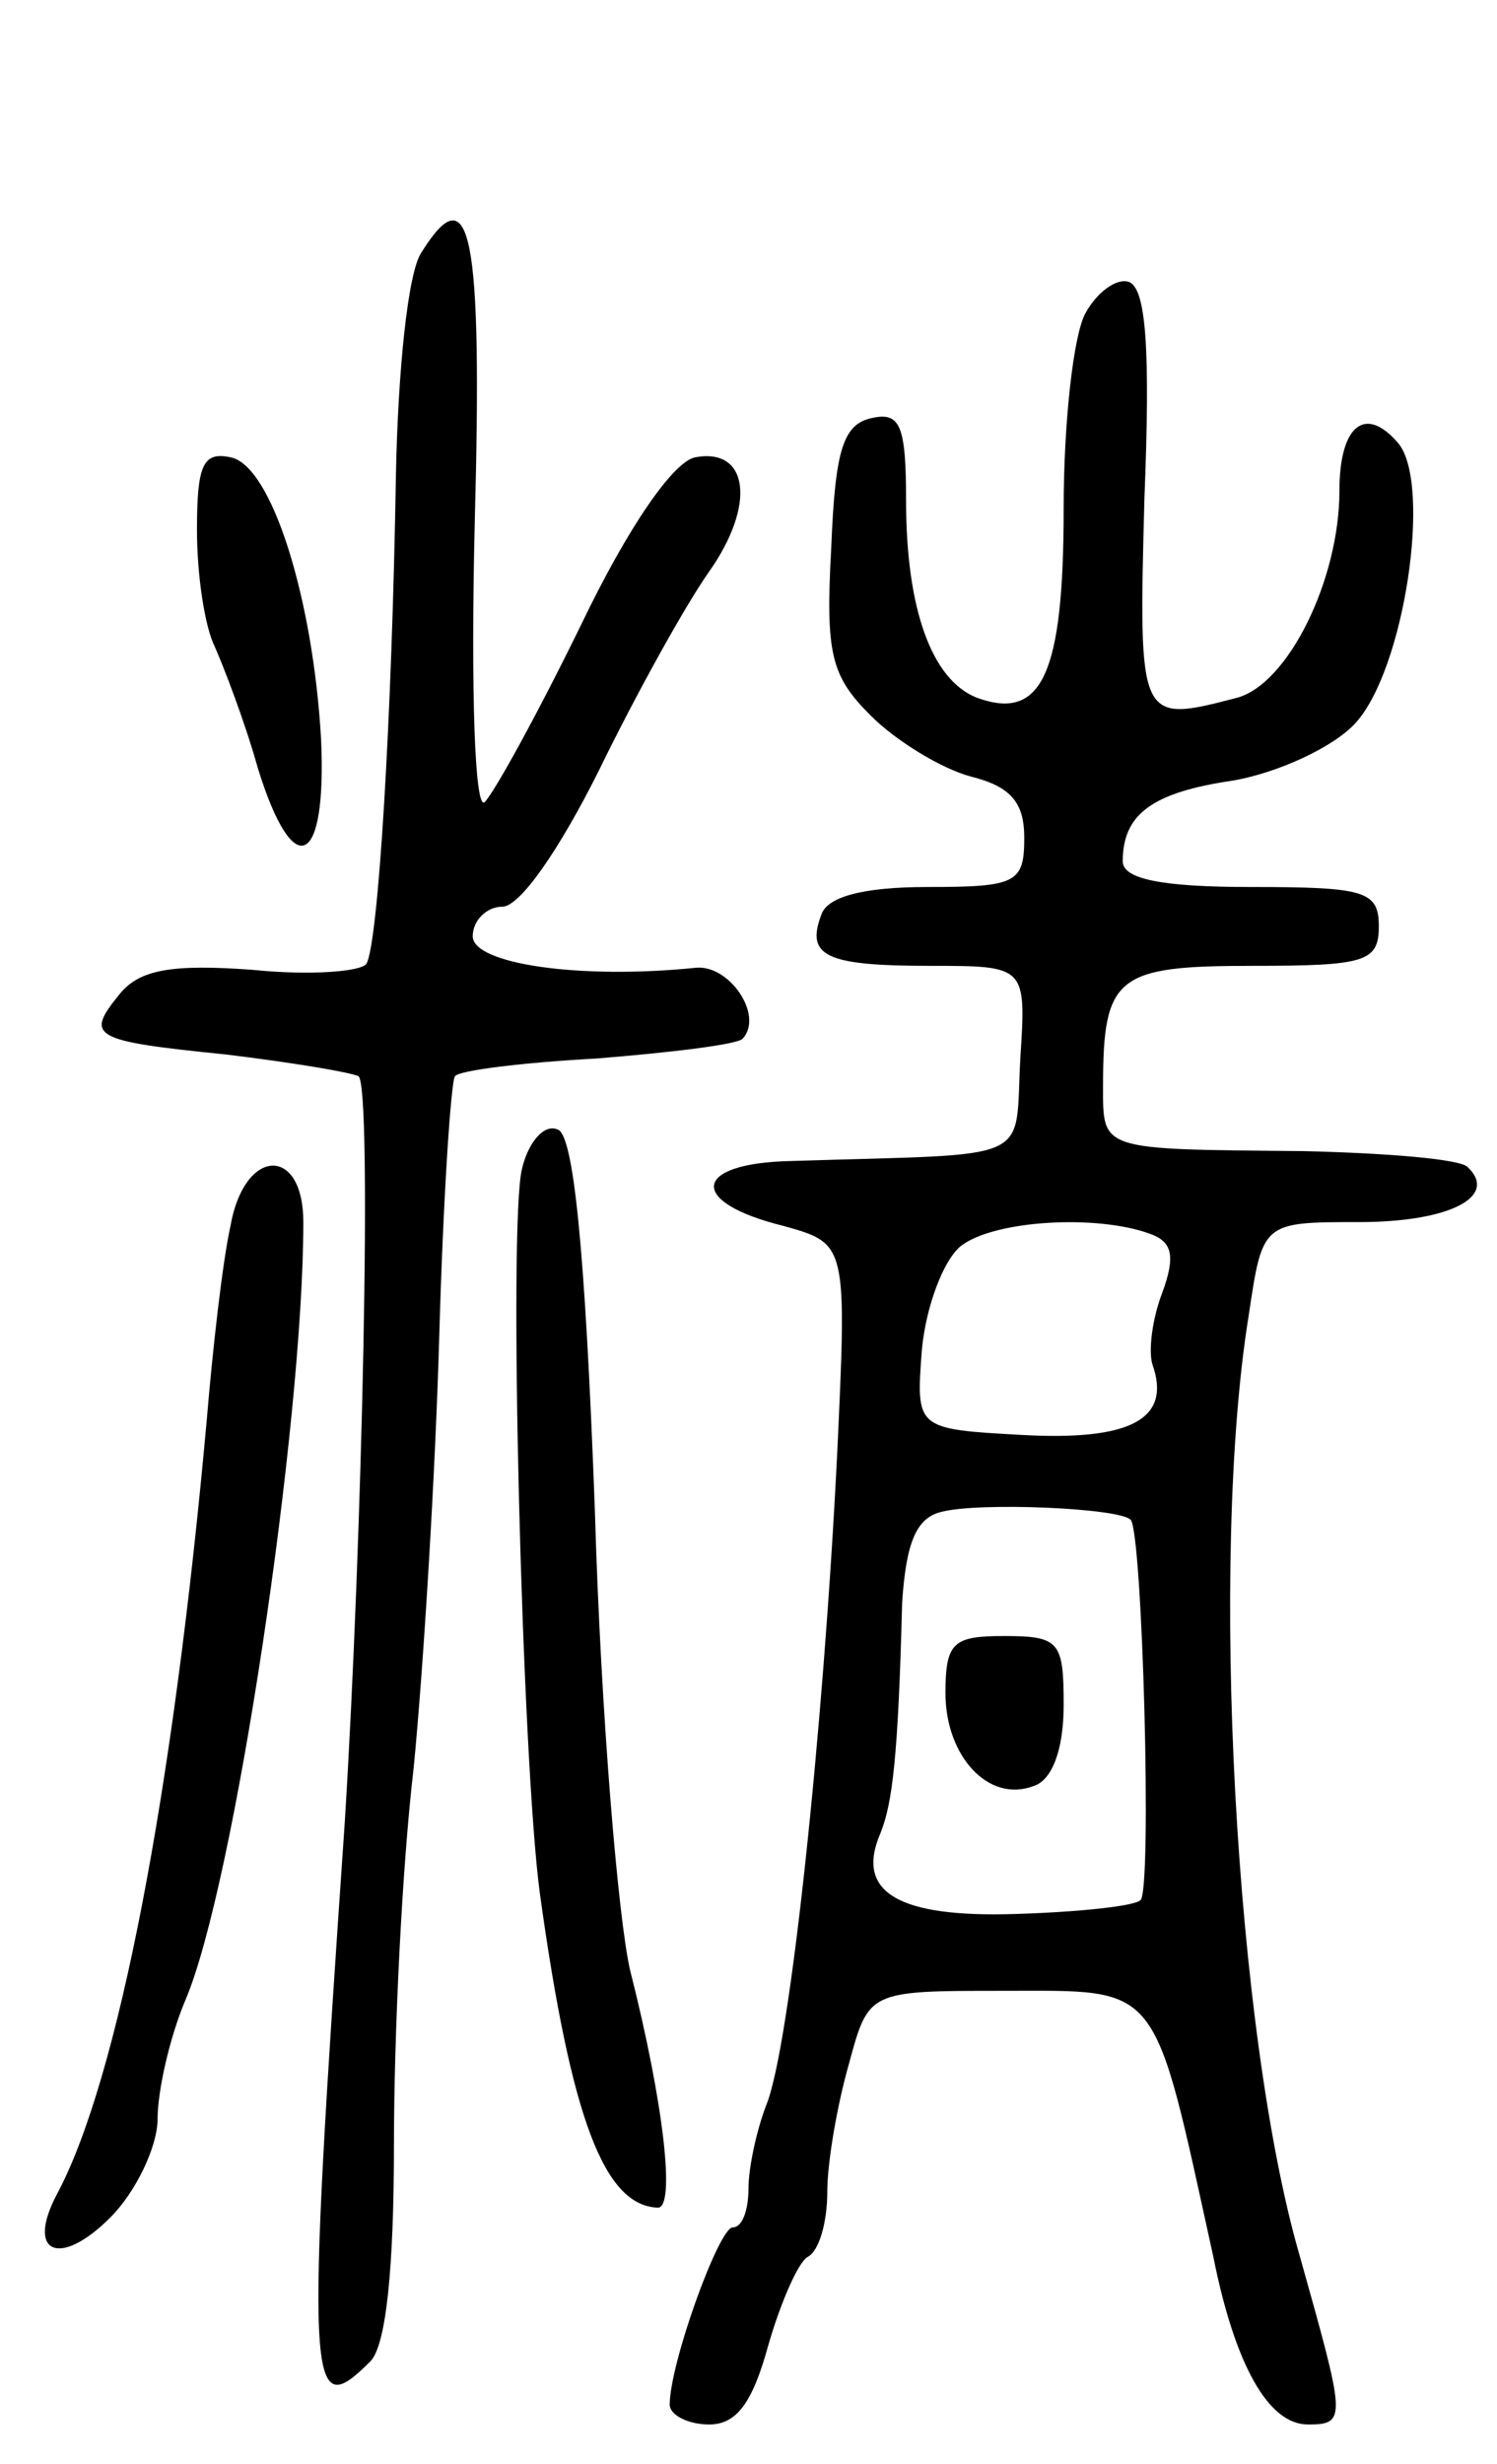 <svg version="1.0" xmlns="http://www.w3.org/2000/svg"
 width="76pt" height="125pt" viewBox="0 0 76 125"
 preserveAspectRatio="xMidYMid meet">
<g transform="translate(0,125) scale(0.1,-0.1)"
fill="#000000" stroke="none">
<path d="M214 1122 c-7 -10 -12 -61 -13 -113 -2 -124 -9 -238 -15 -248 -3 -4
-29 -6 -58 -3 -41 3 -57 0 -67 -12 -18 -22 -15 -24 54 -31 33 -4 63 -9 67 -11
7 -5 2 -235 -7 -379 -20 -290 -19 -305 13 -273 8 8 12 47 12 110 0 55 4 140
10 191 5 51 11 149 13 219 2 71 6 130 8 132 2 3 35 7 72 9 37 3 71 7 74 10 11
12 -7 38 -24 36 -59 -6 -113 2 -113 16 0 8 7 15 15 15 9 0 29 29 49 69 19 39
44 84 56 101 24 34 20 63 -7 58 -11 -2 -34 -35 -58 -85 -22 -45 -44 -85 -49
-90 -5 -4 -7 57 -5 141 4 148 -2 178 -27 138z"/>
<path d="M551 1091 c-6 -11 -11 -55 -11 -99 0 -84 -11 -108 -44 -96 -23 9 -36
45 -36 100 0 38 -3 45 -17 42 -15 -3 -19 -16 -21 -66 -3 -54 0 -65 20 -85 13
-13 36 -27 51 -31 20 -5 27 -13 27 -31 0 -23 -4 -25 -49 -25 -33 0 -51 -5 -54
-14 -8 -21 2 -26 55 -26 49 0 49 0 46 -47 -3 -54 9 -48 -116 -52 -51 -1 -53
-21 -4 -33 32 -9 32 -9 27 -116 -7 -140 -24 -301 -36 -330 -5 -13 -9 -32 -9
-42 0 -11 -3 -20 -8 -20 -7 0 -32 -69 -32 -90 0 -5 9 -10 20 -10 14 0 22 11
30 40 6 21 15 42 20 45 6 3 10 18 10 33 0 15 5 44 11 65 10 37 10 37 78 37 81
0 76 6 107 -135 11 -55 28 -85 48 -85 20 0 19 3 -4 85 -33 113 -46 355 -26
478 7 47 7 47 56 47 46 0 71 13 55 28 -4 4 -41 7 -83 8 -104 1 -102 0 -102 33
0 56 7 61 76 61 57 0 64 2 64 20 0 18 -7 20 -65 20 -45 0 -65 4 -65 13 0 24
15 35 56 41 23 4 51 17 62 29 25 27 39 121 22 142 -17 20 -30 9 -30 -24 0 -45
-26 -98 -52 -105 -50 -13 -50 -13 -47 101 3 75 1 107 -8 110 -6 2 -16 -5 -22
-16z m33 -467 c11 -4 13 -11 6 -30 -5 -13 -7 -29 -5 -36 10 -28 -11 -39 -66
-36 -54 3 -54 3 -51 43 2 22 11 46 20 53 17 13 69 16 96 6z m-10 -145 c6 -6
11 -188 5 -193 -3 -3 -31 -6 -63 -7 -60 -2 -82 11 -69 41 6 15 9 38 11 117 2
30 7 43 20 46 19 5 90 2 96 -4z"/>
<path d="M480 391 c0 -32 22 -56 45 -47 9 3 15 18 15 41 0 32 -2 35 -30 35
-26 0 -30 -3 -30 -29z"/>
<path d="M100 981 c0 -23 4 -49 9 -59 4 -9 15 -37 22 -62 18 -58 35 -50 32 15
-4 71 -25 139 -46 143 -14 3 -17 -4 -17 -37z"/>
<path d="M265 657 c-7 -28 0 -299 9 -367 16 -116 33 -159 60 -160 9 0 3 53
-14 120 -6 25 -15 130 -18 234 -5 135 -11 191 -19 193 -7 3 -15 -7 -18 -20z"/>
<path d="M117 628 c-4 -18 -9 -62 -12 -98 -17 -189 -45 -335 -76 -393 -16 -30
1 -38 27 -12 13 13 24 36 24 50 0 14 6 41 14 60 25 58 60 293 60 395 0 39 -30
38 -37 -2z"/>
</g>
</svg>
